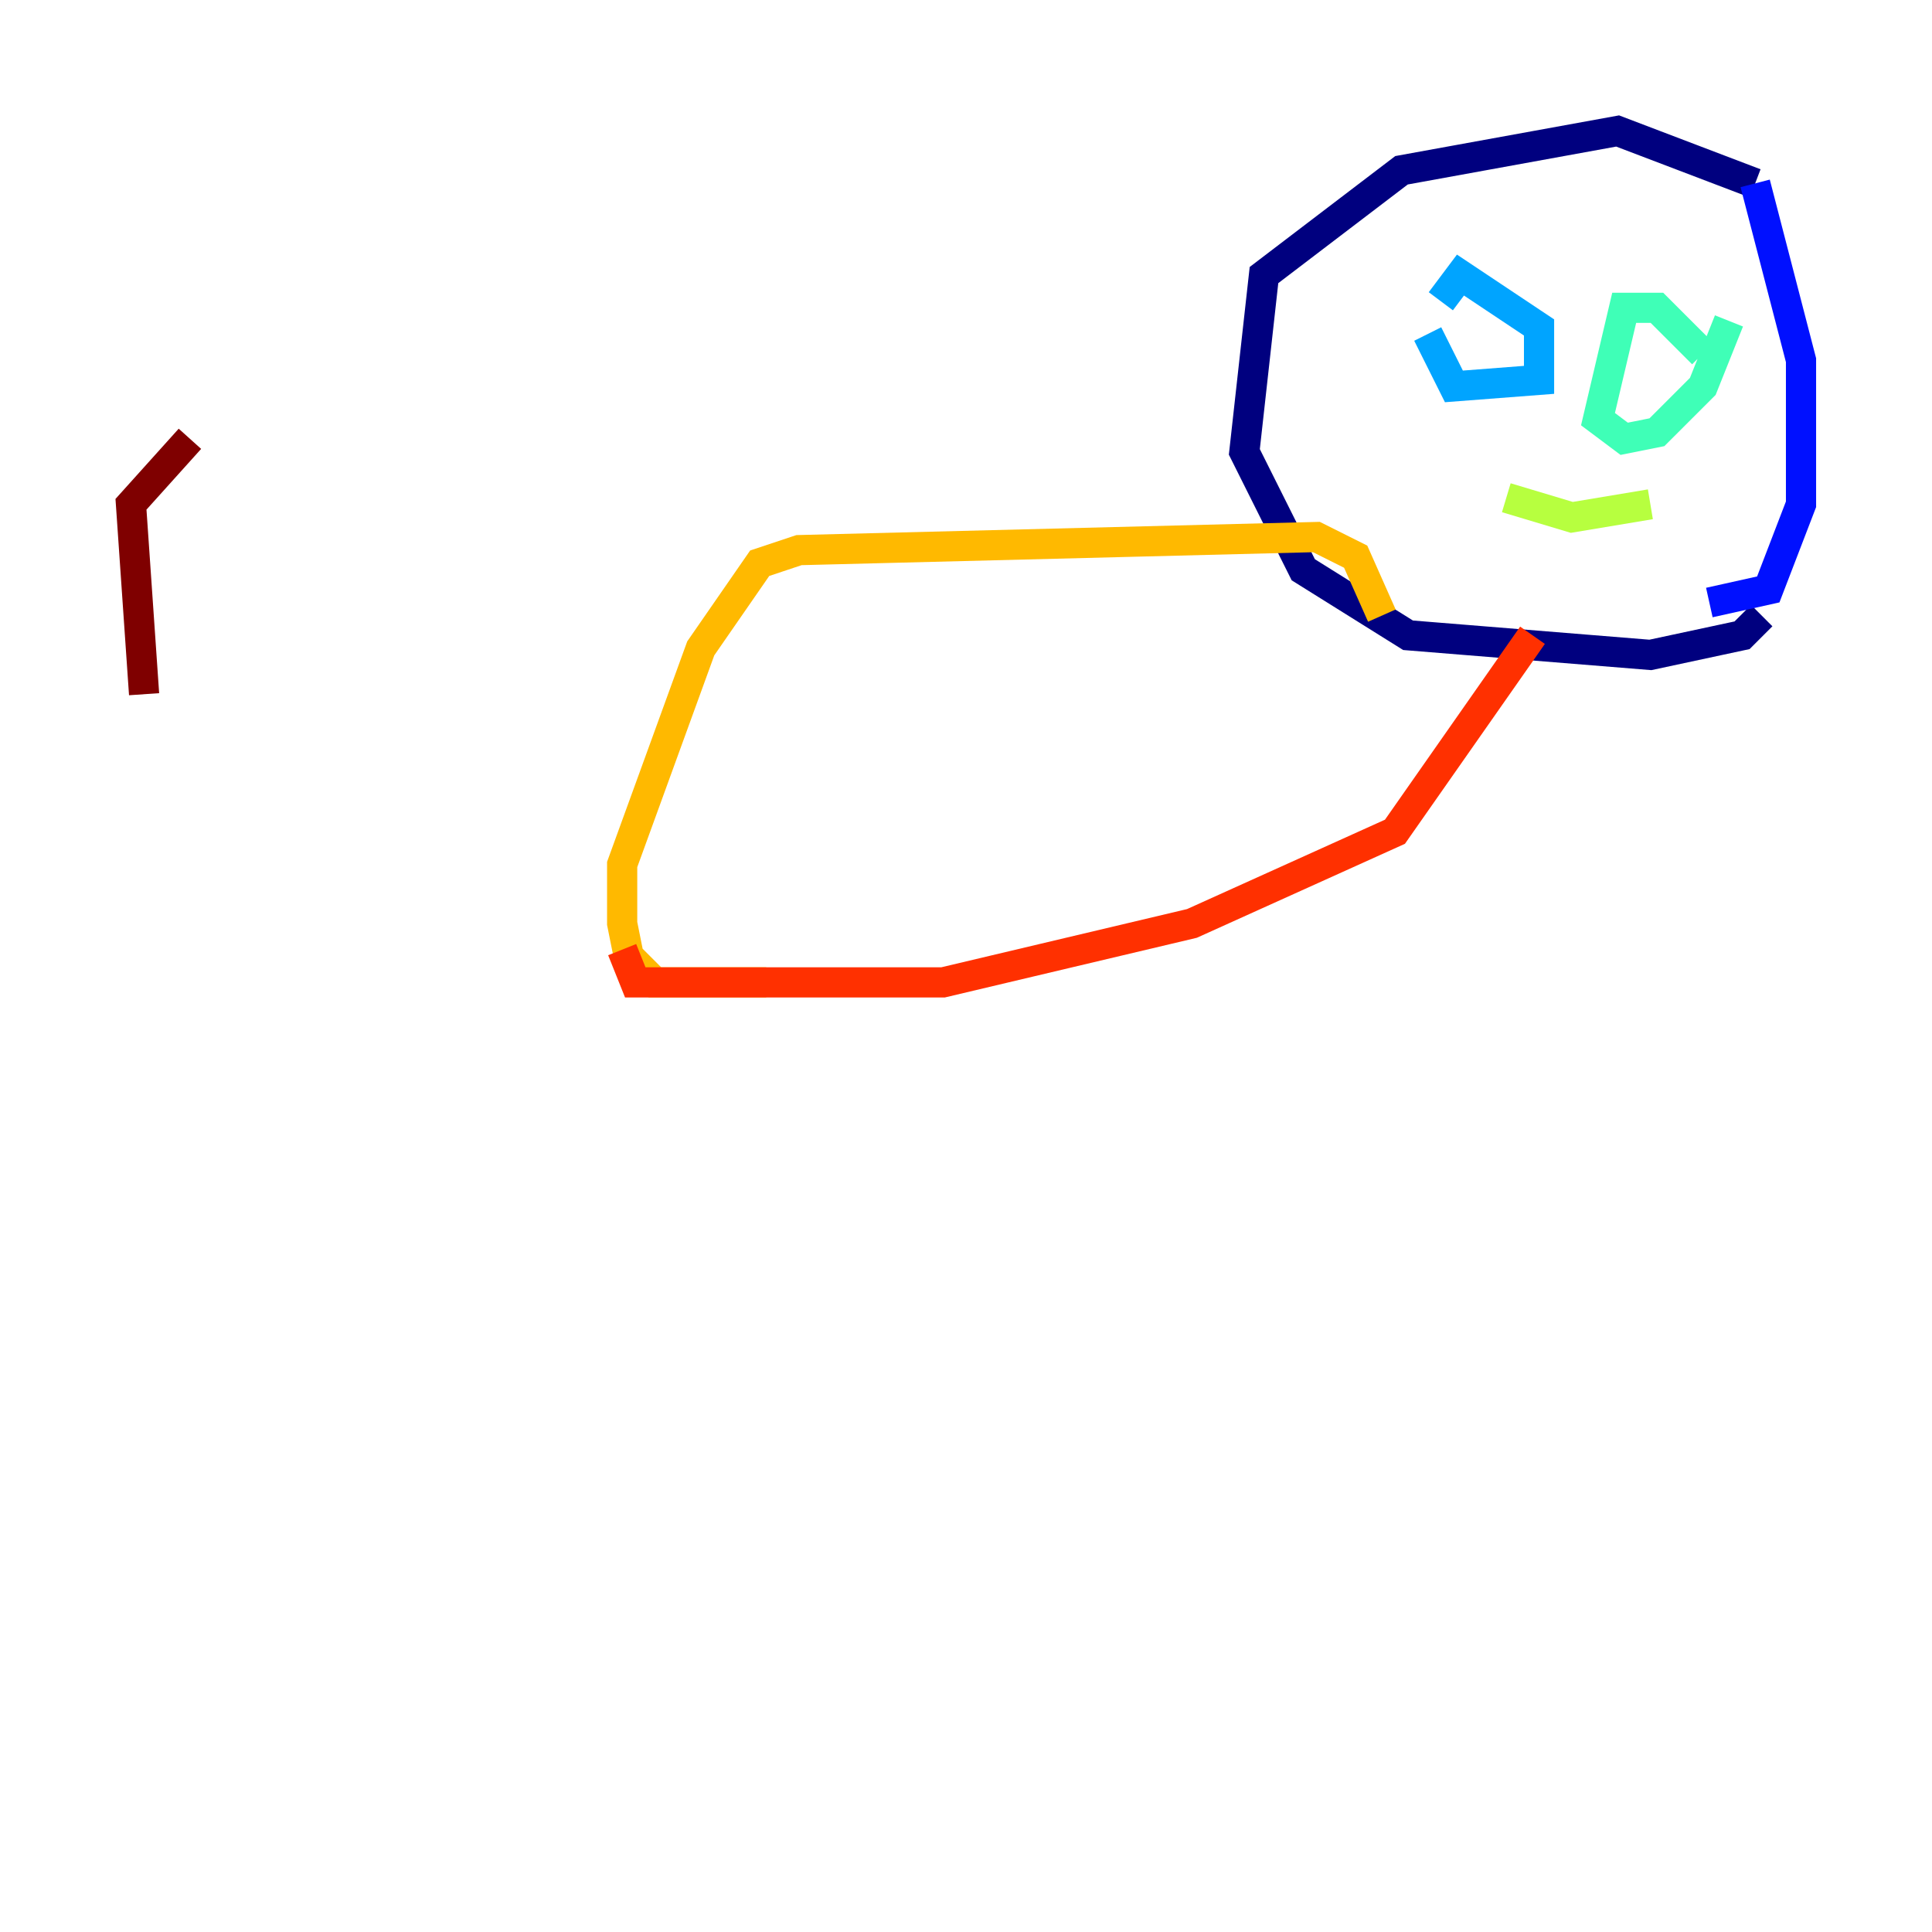 <?xml version="1.0" encoding="utf-8" ?>
<svg baseProfile="tiny" height="128" version="1.2" viewBox="0,0,128,128" width="128" xmlns="http://www.w3.org/2000/svg" xmlns:ev="http://www.w3.org/2001/xml-events" xmlns:xlink="http://www.w3.org/1999/xlink"><defs /><polyline fill="none" points="116.285,12.149 107.173,8.678 92.854,11.281 83.742,18.224 82.441,29.939 86.346,37.749 93.288,42.088 109.342,43.39 115.417,42.088 116.719,40.786" stroke="#00007f" stroke-width="2" /><polyline fill="none" points="116.285,12.149 119.322,23.864 119.322,33.41 117.153,39.051 113.248,39.919" stroke="#0010ff" stroke-width="2" /><polyline fill="none" points="95.458,19.959 96.759,18.224 101.966,21.695 101.966,25.166 96.325,25.6 94.59,22.129" stroke="#00a4ff" stroke-width="2" /><polyline fill="none" points="112.814,23.43 109.776,20.393 107.607,20.393 105.871,27.77 107.607,29.071 109.776,28.637 112.814,25.6 114.549,21.261" stroke="#3fffb7" stroke-width="2" /><polyline fill="none" points="109.342,33.41 104.136,34.278 99.797,32.976" stroke="#b7ff3f" stroke-width="2" /><polyline fill="none" points="91.552,40.786 89.817,36.881 87.214,35.58 52.936,36.447 50.332,37.315 46.427,42.956 41.22,57.275 41.22,61.18 41.654,63.349 43.39,65.085 50.766,65.085" stroke="#ffb900" stroke-width="2" /><polyline fill="none" points="101.532,42.088 92.42,55.105 78.969,61.18 62.481,65.085 42.088,65.085 41.22,62.915" stroke="#ff3000" stroke-width="2" /><polyline fill="none" points="12.583,29.071 8.678,33.41 9.546,45.993" stroke="#7f0000" stroke-width="2" /></svg>